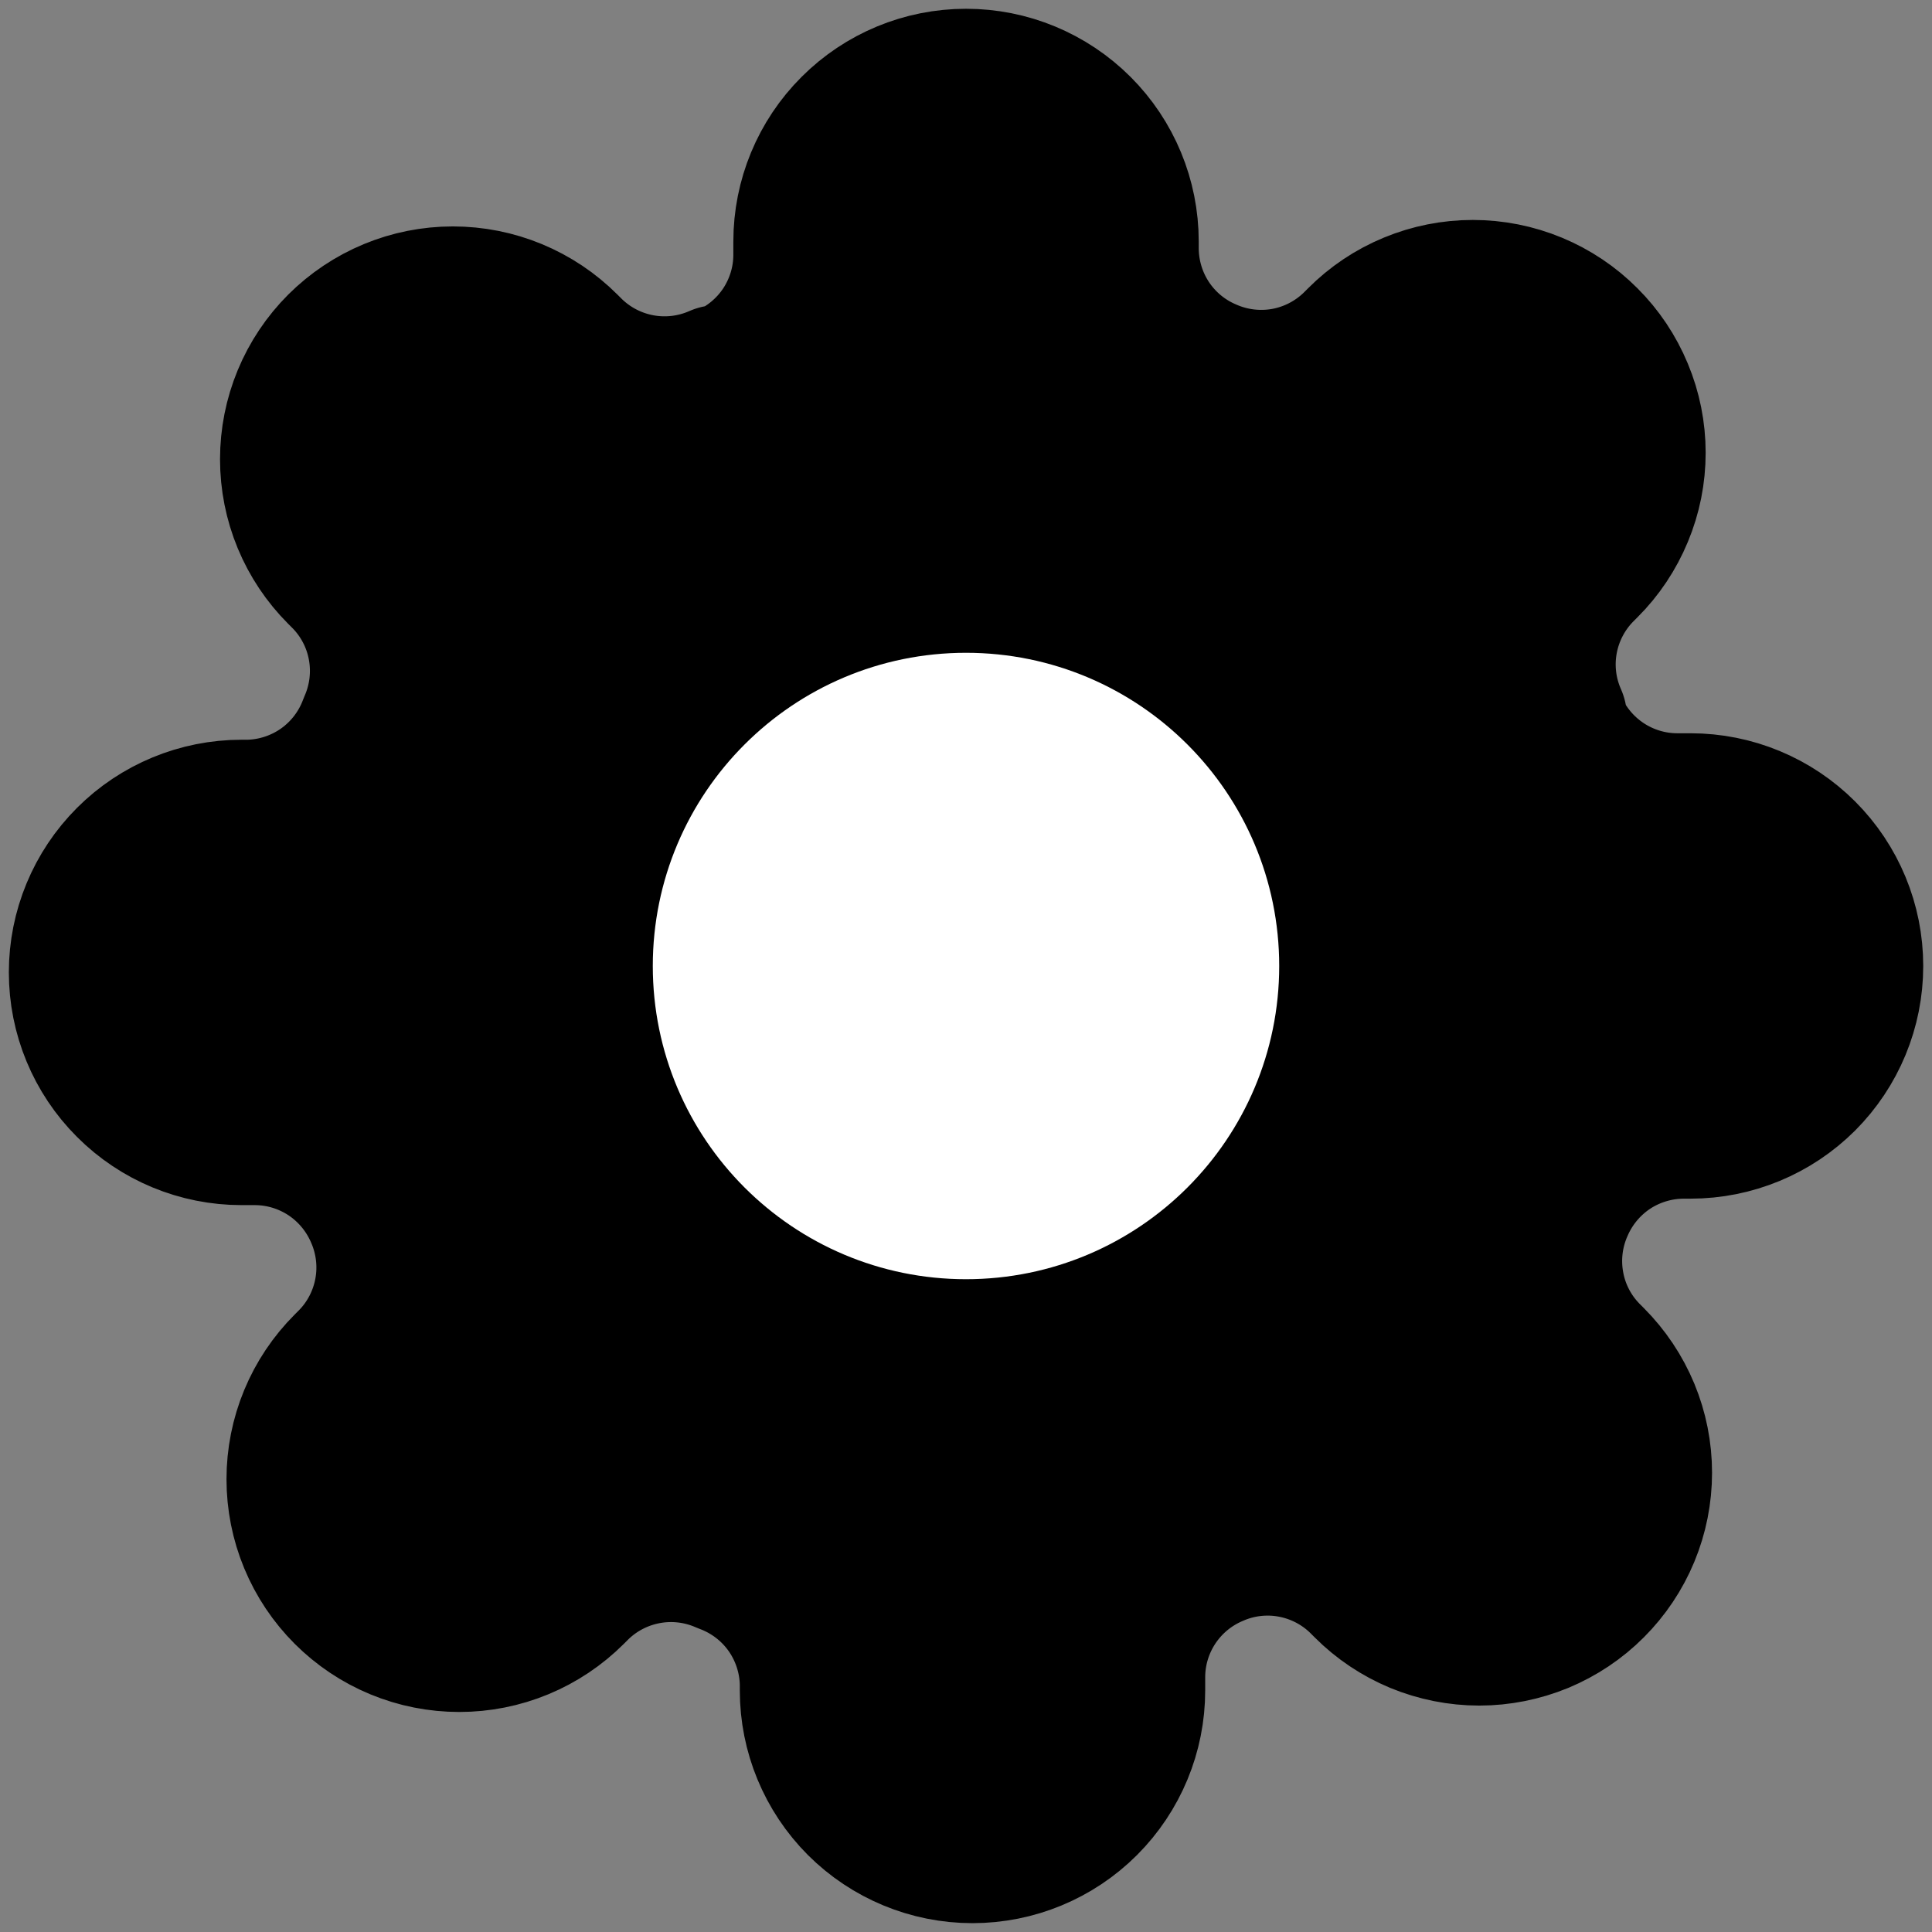 <svg width="26" height="26" viewBox="0 0 26 26" fill="none" xmlns="http://www.w3.org/2000/svg">
<rect x="0" y="0" width="26" height="26" fill="#808080" stroke="none"/>
<g clip-path="url(#clip0_1318_12170)">
<path d="M21.017 16.25C20.873 16.576 20.83 16.939 20.894 17.29C20.957 17.642 21.125 17.966 21.375 18.221L21.44 18.286C21.641 18.488 21.801 18.727 21.91 18.99C22.019 19.253 22.075 19.535 22.075 19.819C22.075 20.104 22.019 20.386 21.91 20.649C21.801 20.912 21.641 21.151 21.44 21.352C21.239 21.554 21 21.713 20.737 21.823C20.474 21.931 20.192 21.988 19.907 21.988C19.622 21.988 19.34 21.931 19.077 21.823C18.814 21.713 18.575 21.554 18.374 21.352L18.309 21.287C18.054 21.037 17.729 20.87 17.378 20.806C17.026 20.742 16.664 20.785 16.337 20.93C16.017 21.067 15.744 21.295 15.551 21.586C15.359 21.876 15.255 22.217 15.254 22.566V22.75C15.254 23.324 15.026 23.875 14.619 24.282C14.213 24.688 13.662 24.916 13.087 24.916C12.513 24.916 11.962 24.688 11.555 24.282C11.149 23.875 10.921 23.324 10.921 22.75V22.652C10.912 22.294 10.796 21.946 10.588 21.654C10.379 21.362 10.087 21.14 9.751 21.016C9.424 20.872 9.061 20.829 8.71 20.893C8.359 20.957 8.034 21.124 7.779 21.374L7.714 21.439C7.513 21.64 7.274 21.8 7.011 21.909C6.748 22.018 6.466 22.074 6.181 22.074C5.896 22.074 5.614 22.018 5.351 21.909C5.088 21.8 4.849 21.64 4.648 21.439C4.447 21.238 4.287 20.999 4.178 20.736C4.069 20.473 4.013 20.191 4.013 19.906C4.013 19.621 4.069 19.339 4.178 19.076C4.287 18.813 4.447 18.574 4.648 18.373L4.713 18.308C4.963 18.053 5.13 17.728 5.194 17.377C5.258 17.026 5.215 16.663 5.071 16.336C4.933 16.016 4.705 15.743 4.415 15.55C4.124 15.358 3.783 15.254 3.435 15.253H3.251C2.676 15.253 2.125 15.025 1.719 14.618C1.312 14.212 1.084 13.661 1.084 13.086C1.084 12.512 1.312 11.961 1.719 11.554C2.125 11.148 2.676 10.92 3.251 10.92H3.348C3.707 10.911 4.054 10.795 4.346 10.587C4.638 10.378 4.86 10.086 4.984 9.75C5.128 9.423 5.171 9.06 5.107 8.709C5.044 8.358 4.876 8.033 4.626 7.778L4.561 7.713C4.36 7.512 4.2 7.273 4.091 7.01C3.982 6.747 3.926 6.465 3.926 6.18C3.926 5.895 3.982 5.613 4.091 5.35C4.2 5.087 4.36 4.848 4.561 4.647C4.763 4.446 5.002 4.286 5.265 4.177C5.528 4.068 5.81 4.012 6.094 4.012C6.379 4.012 6.661 4.068 6.924 4.177C7.187 4.286 7.426 4.446 7.627 4.647L7.692 4.712C7.948 4.962 8.272 5.129 8.623 5.193C8.975 5.257 9.337 5.214 9.664 5.07H9.751C10.071 4.932 10.344 4.704 10.537 4.414C10.729 4.123 10.833 3.782 10.834 3.434V3.25C10.834 2.675 11.062 2.124 11.469 1.718C11.875 1.311 12.426 1.083 13.001 1.083C13.575 1.083 14.126 1.311 14.533 1.718C14.939 2.124 15.167 2.675 15.167 3.25V3.347C15.169 3.696 15.272 4.036 15.464 4.327C15.657 4.618 15.93 4.846 16.251 4.983C16.577 5.127 16.94 5.17 17.291 5.107C17.643 5.043 17.967 4.875 18.222 4.626L18.287 4.561C18.488 4.359 18.727 4.199 18.991 4.09C19.254 3.981 19.535 3.925 19.82 3.925C20.105 3.925 20.387 3.981 20.65 4.09C20.913 4.199 21.152 4.359 21.353 4.561C21.555 4.762 21.714 5.001 21.823 5.264C21.933 5.527 21.989 5.809 21.989 6.093C21.989 6.378 21.933 6.66 21.823 6.923C21.714 7.186 21.555 7.425 21.353 7.626L21.288 7.691C21.038 7.947 20.871 8.271 20.807 8.622C20.743 8.974 20.786 9.336 20.931 9.663V9.75C21.068 10.07 21.296 10.343 21.587 10.536C21.877 10.728 22.218 10.832 22.567 10.833H22.751C23.325 10.833 23.876 11.061 24.283 11.468C24.689 11.874 24.917 12.425 24.917 13C24.917 13.574 24.689 14.125 24.283 14.532C23.876 14.938 23.325 15.166 22.751 15.166H22.653C22.305 15.168 21.964 15.271 21.673 15.463C21.383 15.656 21.155 15.929 21.017 16.25Z" fill="black" stroke="black" stroke-width="1.93" stroke-linecap="round" stroke-linejoin="round"/>
<path d="M13 16.25C14.795 16.25 16.25 14.795 16.25 13C16.25 11.205 14.795 9.75 13 9.75C11.205 9.75 9.75 11.205 9.75 13C9.75 14.795 11.205 16.25 13 16.25Z" fill="white" stroke="white" stroke-width="1.93" stroke-linecap="round" stroke-linejoin="round"/>
</g>
<defs>
<clipPath id="clip0_1318_12170">
<rect width="26" height="26" fill="white"/>
</clipPath>
</defs>
</svg>

